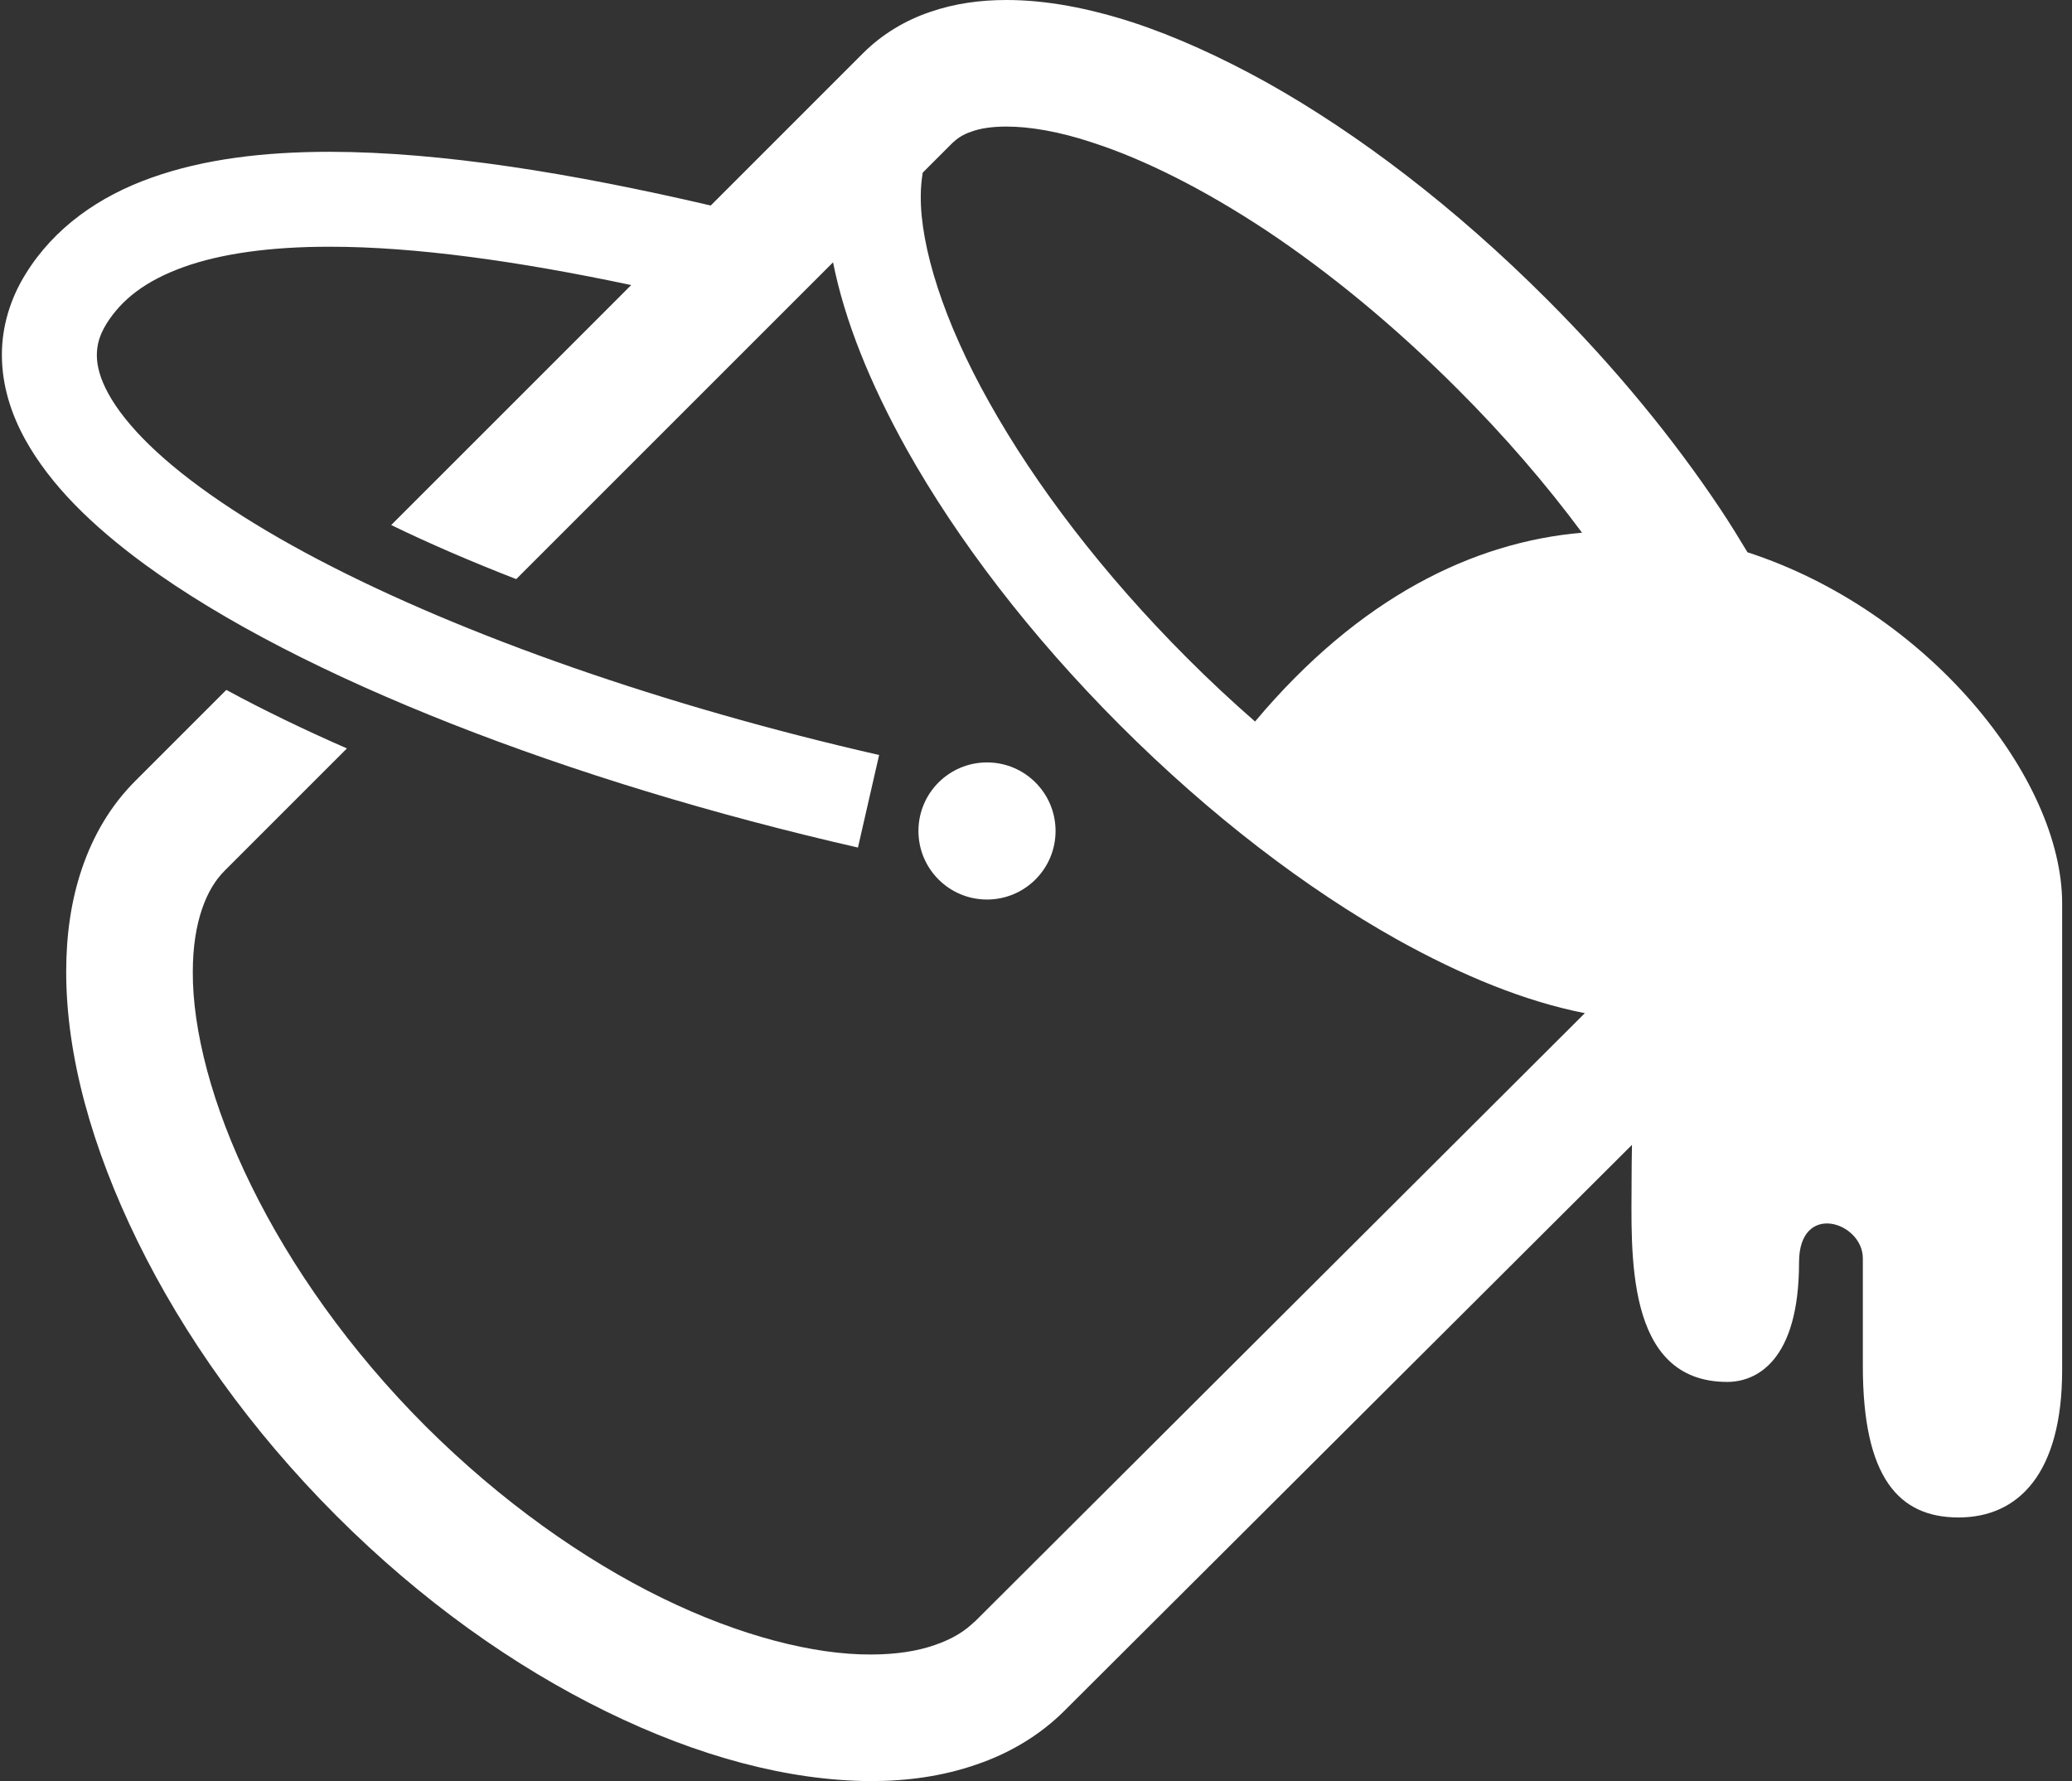 <svg width="57" height="49" viewBox="0 0 57 49" fill="none" xmlns="http://www.w3.org/2000/svg">
<rect x="0" y="0" width="57" height="49" fill="#333333" stroke="none"/>
<path d="M48.073 15.194C47.836 14.801 47.594 14.405 47.329 14.008C46.041 12.076 44.439 10.117 42.549 8.228C40.042 5.72 37.386 3.692 34.853 2.272C33.582 1.567 32.337 1.001 31.144 0.61C29.951 0.226 28.793 0 27.688 0C26.965 0 26.259 0.095 25.581 0.331C24.91 0.557 24.266 0.94 23.744 1.462L21.001 4.205L19.552 5.654C15.747 4.767 12.151 4.18 9.063 4.176C7.251 4.178 5.606 4.376 4.169 4.888C2.738 5.394 1.49 6.259 0.7 7.545C0.278 8.225 0.049 8.999 0.052 9.767C0.052 10.586 0.298 11.373 0.693 12.09C1.39 13.347 2.524 14.454 3.971 15.519C6.145 17.108 9.059 18.588 12.433 19.917C15.805 21.244 19.632 22.41 23.602 23.317L24.184 20.772V20.771C18.317 19.433 12.764 17.497 8.762 15.398C6.764 14.352 5.156 13.258 4.112 12.243C3.59 11.737 3.213 11.254 2.982 10.832C2.749 10.408 2.664 10.061 2.664 9.767C2.667 9.489 2.731 9.234 2.924 8.915C3.35 8.231 4.013 7.722 5.048 7.348C6.076 6.977 7.448 6.786 9.063 6.788C11.419 6.785 14.278 7.189 17.364 7.842L15.891 9.316L10.762 14.444C11.816 14.957 12.973 15.454 14.201 15.932L22.917 7.217C23.237 8.825 23.936 10.551 24.939 12.354C26.337 14.85 28.336 17.474 30.821 19.961C33.307 22.446 35.931 24.444 38.427 25.843C40.243 26.854 41.98 27.557 43.599 27.873L26.73 44.699L26.826 44.594C26.556 44.873 26.199 45.09 25.72 45.255C25.25 45.421 24.657 45.517 23.961 45.517C22.403 45.526 20.357 45.012 18.206 43.959C16.056 42.906 13.792 41.312 11.711 39.24C9.613 37.142 7.994 34.826 6.914 32.623C5.826 30.42 5.295 28.322 5.304 26.737C5.304 26.049 5.399 25.475 5.556 25.013C5.713 24.552 5.922 24.212 6.183 23.951L9.544 20.59C8.351 20.068 7.236 19.528 6.226 18.98L3.719 21.487C3.039 22.166 2.561 22.994 2.256 23.89C1.951 24.787 1.821 25.736 1.821 26.737C1.821 29.044 2.526 31.578 3.788 34.155C5.051 36.732 6.888 39.335 9.256 41.703C11.598 44.046 14.149 45.848 16.674 47.084C19.199 48.321 21.689 48.991 23.961 49C24.971 49 25.946 48.861 26.852 48.547C27.757 48.242 28.602 47.746 29.289 47.058L44.895 31.496C44.888 31.865 44.885 32.173 44.885 32.425C44.885 34.4 44.665 38.018 47.517 38.018C48.295 38.018 49.491 37.47 49.491 34.729C49.491 33.043 51.246 33.617 51.246 34.618C51.246 36.155 51.246 36.631 51.246 37.579C51.246 40.65 52.233 41.747 53.879 41.747C55.524 41.747 56.729 40.541 56.729 37.689C56.729 34.837 56.729 28.806 56.729 24.857C56.729 21.38 53.015 16.798 48.073 15.194ZM34.526 19.85C33.902 19.305 33.28 18.727 32.668 18.114C30.339 15.785 28.477 13.329 27.219 11.079C25.953 8.835 25.32 6.779 25.33 5.403C25.33 5.161 25.352 4.947 25.384 4.75L26.208 3.926C26.339 3.805 26.487 3.7 26.721 3.622C26.957 3.534 27.279 3.482 27.688 3.482C28.315 3.482 29.133 3.613 30.064 3.926C31.466 4.379 33.121 5.206 34.844 6.347C36.569 7.495 38.362 8.967 40.086 10.692C41.391 11.992 42.541 13.334 43.521 14.655C40.538 14.913 37.405 16.421 34.526 19.85Z" fill="white"/>
<path d="M27.152 24.747C28.194 24.747 29.038 23.903 29.038 22.861C29.038 21.819 28.194 20.975 27.152 20.975C26.11 20.975 25.266 21.819 25.266 22.861C25.266 23.903 26.11 24.747 27.152 24.747Z" fill="white"/>
</svg>
